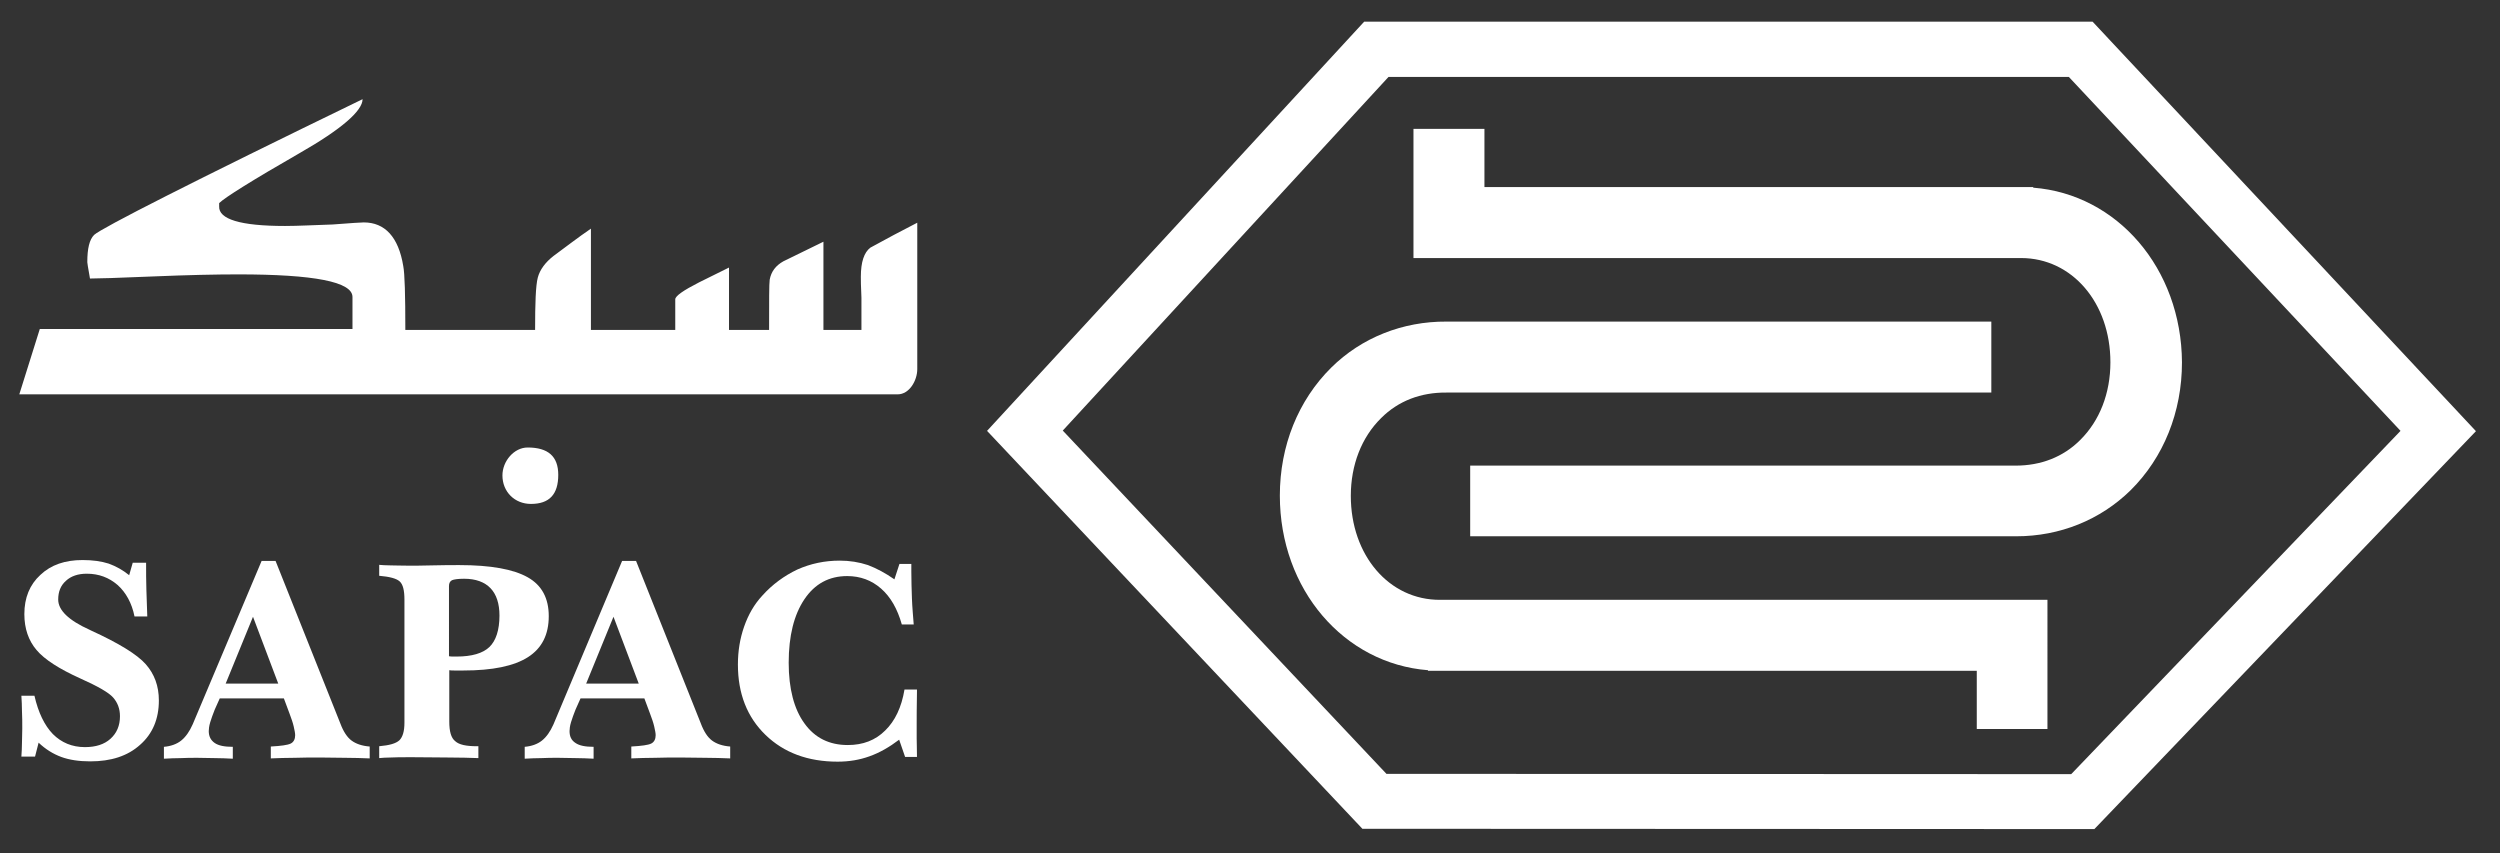 <?xml version="1.0" encoding="utf-8"?>
<!-- Generator: Adobe Illustrator 24.0.3, SVG Export Plug-In . SVG Version: 6.00 Build 0)  -->
<svg version="1.1" id="Layer_1" xmlns="http://www.w3.org/2000/svg" xmlns:xlink="http://www.w3.org/1999/xlink" x="0px" y="0px"
	 viewBox="0 0 841.9 287.3" style="enable-background:new 0 0 841.9 287.3;" xml:space="preserve">
<rect x="0" y="0" width="841.9" height="287.3" fill="#333333" stroke="none"/>
<style type="text/css">
	.st0{fill:#FFFFFF;}
</style>
<g>
	<path class="st0" d="M177.7,150.7c-4.6,0-8.5,4.6-8.5,9.4c0,5.5,4.1,9.6,9.6,9.6c6.2,0,9.2-3.2,9.2-9.8
		C188,153.7,184.6,150.7,177.7,150.7z"/>
	<path class="st0" d="M293.1,83.4c-2.1,1.6-3.2,4.8-3.2,9.8c0,0.9,0,3.2,0.2,7.1v10.8h-12.8V81.4L263.8,88c-2.5,1.4-4.1,3.4-4.6,6.2
		c-0.2,1.4-0.2,7.1-0.2,16.9h-13.5v-21l-10.1,5c-5.3,2.7-8,4.6-8,5.7v10.3h-15.3h-4.6H199V77c-4.4,3-8.5,6.2-12.6,9.2
		c-2.7,2.1-4.6,4.6-5.3,7.3c-0.7,2.7-0.9,8.7-0.9,17.6h-30.9h-5.5h-7.3c0-11.7-0.2-19-0.7-21.5c-1.6-9.8-6.2-14.7-13.3-14.7
		c-0.7,0-4.1,0.2-10.5,0.7c-6.4,0.2-11.7,0.5-16,0.5c-15.1,0-22.4-2.3-22.2-6.6v-1.1c1.8-1.8,11-7.6,27.2-16.9
		c14-8,21.1-14.2,21.1-18.1C64.2,61.5,34.2,76.8,31.7,79.1c-1.6,1.6-2.3,4.6-2.3,9.2c0,0,0.2,1.8,0.9,5.5c2.3,0,9.4-0.2,21.1-0.7
		c11.9-0.5,21.5-0.7,28.8-0.7c25.6,0,38.5,2.5,38.5,7.6v10.8H13.4l-6.9,22h137.4h5.5h58.2h4.6h15.3h1.1h73.7c3.9,0,6.6-4.6,6.6-8.5
		V75C303.6,77.7,298.4,80.5,293.1,83.4z"/>
</g>
<g>
	<path class="st0" d="M704.7,7.3H459.4l-127,137.8l126.4,134l246.5,0.1l128.5-134L704.7,7.3z M697.5,260.7l-230.6-0.1L357.9,145
		L467.6,25.9h229.1l111.7,119.2L697.5,260.7z"/>
	<g>
		<path class="st0" d="M684.7,63.2V63H499.9V43.4H476v43.5h204.6c17.2,0,30.1,15.1,30.1,35.1c0,10.4-3.6,19.7-10.2,26.2
			c-5.7,5.7-13.2,8.6-21.7,8.6c-0.2,0-0.3,0-0.5,0l0,0H495.1v23.8h183.5l0,0c0.1,0,0.2,0,0.4,0c14.7,0,28.3-5.5,38.5-15.5
			c11.1-11,17.3-26.3,17.3-43.1C734.6,90.4,713,65.4,684.7,63.2z"/>
		<path class="st0" d="M454.9,167c0-10.4,3.6-19.7,10.2-26.2c5.8-5.8,13.4-8.7,22.1-8.6l0,0h183.4v-23.9H487.1l0,0
			c-14.7-0.1-28.6,5.4-38.8,15.5c-11.1,11-17.3,26.3-17.3,43.1c0,31.6,21.6,56.6,49.9,58.8v0.2h184.8v19.6h23.8V202H485
			C467.8,202.1,454.9,187,454.9,167z"/>
	</g>
</g>
<g>
	<path class="st0" d="M43.5,193.7l1.2-4.2h4.5c0,3.1,0,6.2,0.1,9.2s0.2,6,0.3,8.9h-4.3c-0.9-4.5-2.9-8.1-5.7-10.6
		c-2.9-2.5-6.3-3.8-10.4-3.8c-2.9,0-5.3,0.8-7,2.4c-1.8,1.6-2.6,3.7-2.6,6.3c0,3.6,3.5,7,10.6,10.2l0.4,0.2
		c9.4,4.3,15.6,8.1,18.5,11.4c2.9,3.3,4.4,7.3,4.4,12.2c0,6.2-2.1,11.2-6.3,14.9c-4.2,3.8-9.8,5.6-16.8,5.6c-3.8,0-7.1-0.5-9.8-1.5
		s-5.3-2.6-7.6-4.8l-1.2,4.7H7.2c0.1-1.6,0.2-3.1,0.2-4.7c0-1.5,0.1-3.1,0.1-4.7c0-2.1,0-4-0.1-5.9c0-1.8-0.1-3.6-0.2-5.2h4.4
		c1.3,5.7,3.4,10,6.2,12.9c2.9,2.9,6.5,4.4,10.8,4.4c3.6,0,6.5-0.9,8.6-2.8c2.1-1.9,3.2-4.4,3.2-7.6c0-2.5-0.8-4.6-2.3-6.3
		s-5.2-3.8-11-6.4c-7.1-3.2-12.1-6.4-14.8-9.6c-2.7-3.2-4.1-7.2-4.1-12.1c0-5.5,1.8-9.9,5.4-13.2c3.6-3.4,8.3-5,14.2-5
		c3.4,0,6.3,0.4,8.8,1.2C39.1,190.7,41.4,192,43.5,193.7z"/>
	<path class="st0" d="M88.1,188.9h4.7l21.8,54.7c1,2.7,2.3,4.7,3.8,5.8s3.5,1.8,6.1,2v4c-2.7-0.1-5.4-0.2-8.2-0.2
		c-2.8,0-5.6-0.1-8.5-0.1c-3,0-5.8,0-8.6,0.1c-2.8,0-5.4,0.1-8,0.2v-4c3.5-0.2,5.7-0.5,6.7-1s1.5-1.5,1.5-2.8c0-0.7-0.2-1.7-0.5-3
		s-0.8-2.7-1.4-4.3l-1.9-5.1H74l-1.7,3.8c-0.6,1.5-1.1,2.9-1.5,4.2s-0.5,2.4-0.5,3c0,1.8,0.7,3.1,2,4s3.3,1.3,6.1,1.3v4
		c-2-0.1-4-0.2-6-0.2s-3.9-0.1-5.9-0.1c-1.9,0-3.7,0-5.6,0.1c-1.9,0-3.8,0.1-5.7,0.2v-4c2.3-0.2,4.3-0.9,5.8-2.1
		c1.5-1.2,2.8-3,3.9-5.5L88.1,188.9z M85.2,207.7L76,230.2h17.7L85.2,207.7z"/>
	<path class="st0" d="M127.4,190.2c1.2,0.1,2.6,0.2,4.1,0.2s3.6,0.1,6.5,0.1c1.3,0,3.7,0,7.5-0.1c3.7-0.1,6.8-0.1,9.2-0.1
		c10.6,0,18.2,1.4,23,4.1c4.8,2.7,7.1,7.1,7.1,13.1c0,6.2-2.3,10.8-7,13.8s-11.9,4.5-21.8,4.5c-1.3,0-2.2,0-2.9,0s-1.3,0-1.8-0.1
		V243c0,3.3,0.6,5.5,2,6.6c1.3,1.2,3.7,1.7,7.3,1.7h0.5v4c-2.9-0.1-6.2-0.2-9.9-0.2s-7.8-0.1-12.3-0.1c-3.5,0-5.9,0-7.4,0.1
		c-1.5,0-2.7,0.1-3.8,0.2v-4c3.4-0.3,5.6-0.9,6.8-2c1.1-1.1,1.7-3,1.7-5.9v-41.5c0-3.1-0.5-5.1-1.6-6.1s-3.4-1.6-6.9-1.9v-3.7H127.4
		z M151.2,221c0.3,0,0.6,0.1,1,0.1s0.9,0,1.6,0c5.1,0,8.8-1.1,11-3.2c2.2-2.1,3.4-5.7,3.4-10.6c0-4-1-7.1-3-9.2
		c-2-2.1-5-3.2-8.9-3.2c-2,0-3.4,0.2-4.1,0.5c-0.7,0.4-1,1-1,2V221z"/>
	<path class="st0" d="M209.5,188.9h4.7l21.8,54.7c1,2.7,2.3,4.7,3.8,5.8s3.5,1.8,6.1,2v4c-2.7-0.1-5.5-0.2-8.2-0.2
		c-2.8,0-5.6-0.1-8.5-0.1c-3,0-5.8,0-8.6,0.1c-2.8,0-5.4,0.1-8,0.2v-4c3.5-0.2,5.7-0.5,6.7-1s1.5-1.5,1.5-2.8c0-0.7-0.2-1.7-0.5-3
		s-0.8-2.7-1.4-4.3l-1.9-5.1h-21.5l-1.7,3.8c-0.6,1.5-1.1,2.9-1.5,4.2s-0.5,2.4-0.5,3c0,1.8,0.6,3.1,2,4c1.3,0.9,3.3,1.3,6.1,1.3v4
		c-2-0.1-4-0.2-6-0.2s-3.9-0.1-5.9-0.1c-1.9,0-3.7,0-5.6,0.1c-1.9,0-3.8,0.1-5.7,0.2v-4c2.3-0.2,4.3-0.9,5.8-2.1
		c1.5-1.2,2.8-3,3.9-5.5L209.5,188.9z M206.6,207.7l-9.2,22.5h17.7L206.6,207.7z"/>
	<path class="st0" d="M301.2,195.1l1.7-5.2h4v2.6c0,3,0.1,6,0.2,9s0.4,5.9,0.6,8.8h-4c-1.5-5.3-3.8-9.3-7-12.1s-7-4.2-11.4-4.2
		c-6.1,0-10.9,2.6-14.4,7.8s-5.3,12.3-5.3,21.4c0,8.7,1.8,15.6,5.3,20.4c3.5,4.9,8.4,7.3,14.6,7.3c5.1,0,9.3-1.6,12.6-4.9
		c3.3-3.2,5.5-7.8,6.5-13.8h4.2v0.6c-0.1,5.3-0.1,9.1-0.1,11.5c0,1.4,0,2.8,0,4.4c0,1.5,0.1,3.6,0.1,6.2h-4l-2-5.8
		c-3.3,2.5-6.6,4.4-10,5.6c-3.3,1.2-6.9,1.8-10.7,1.8c-10,0-18.1-3-24.3-9c-6.2-6-9.3-13.9-9.3-23.7c0-4.6,0.7-8.8,2.1-12.8
		c1.4-4,3.4-7.5,6.1-10.4c3.4-3.8,7.4-6.7,11.8-8.8c4.5-2,9.2-3,14.3-3c3.3,0,6.5,0.5,9.5,1.5C295.2,191.4,298.2,193,301.2,195.1z"
		/>
</g>
</svg>
